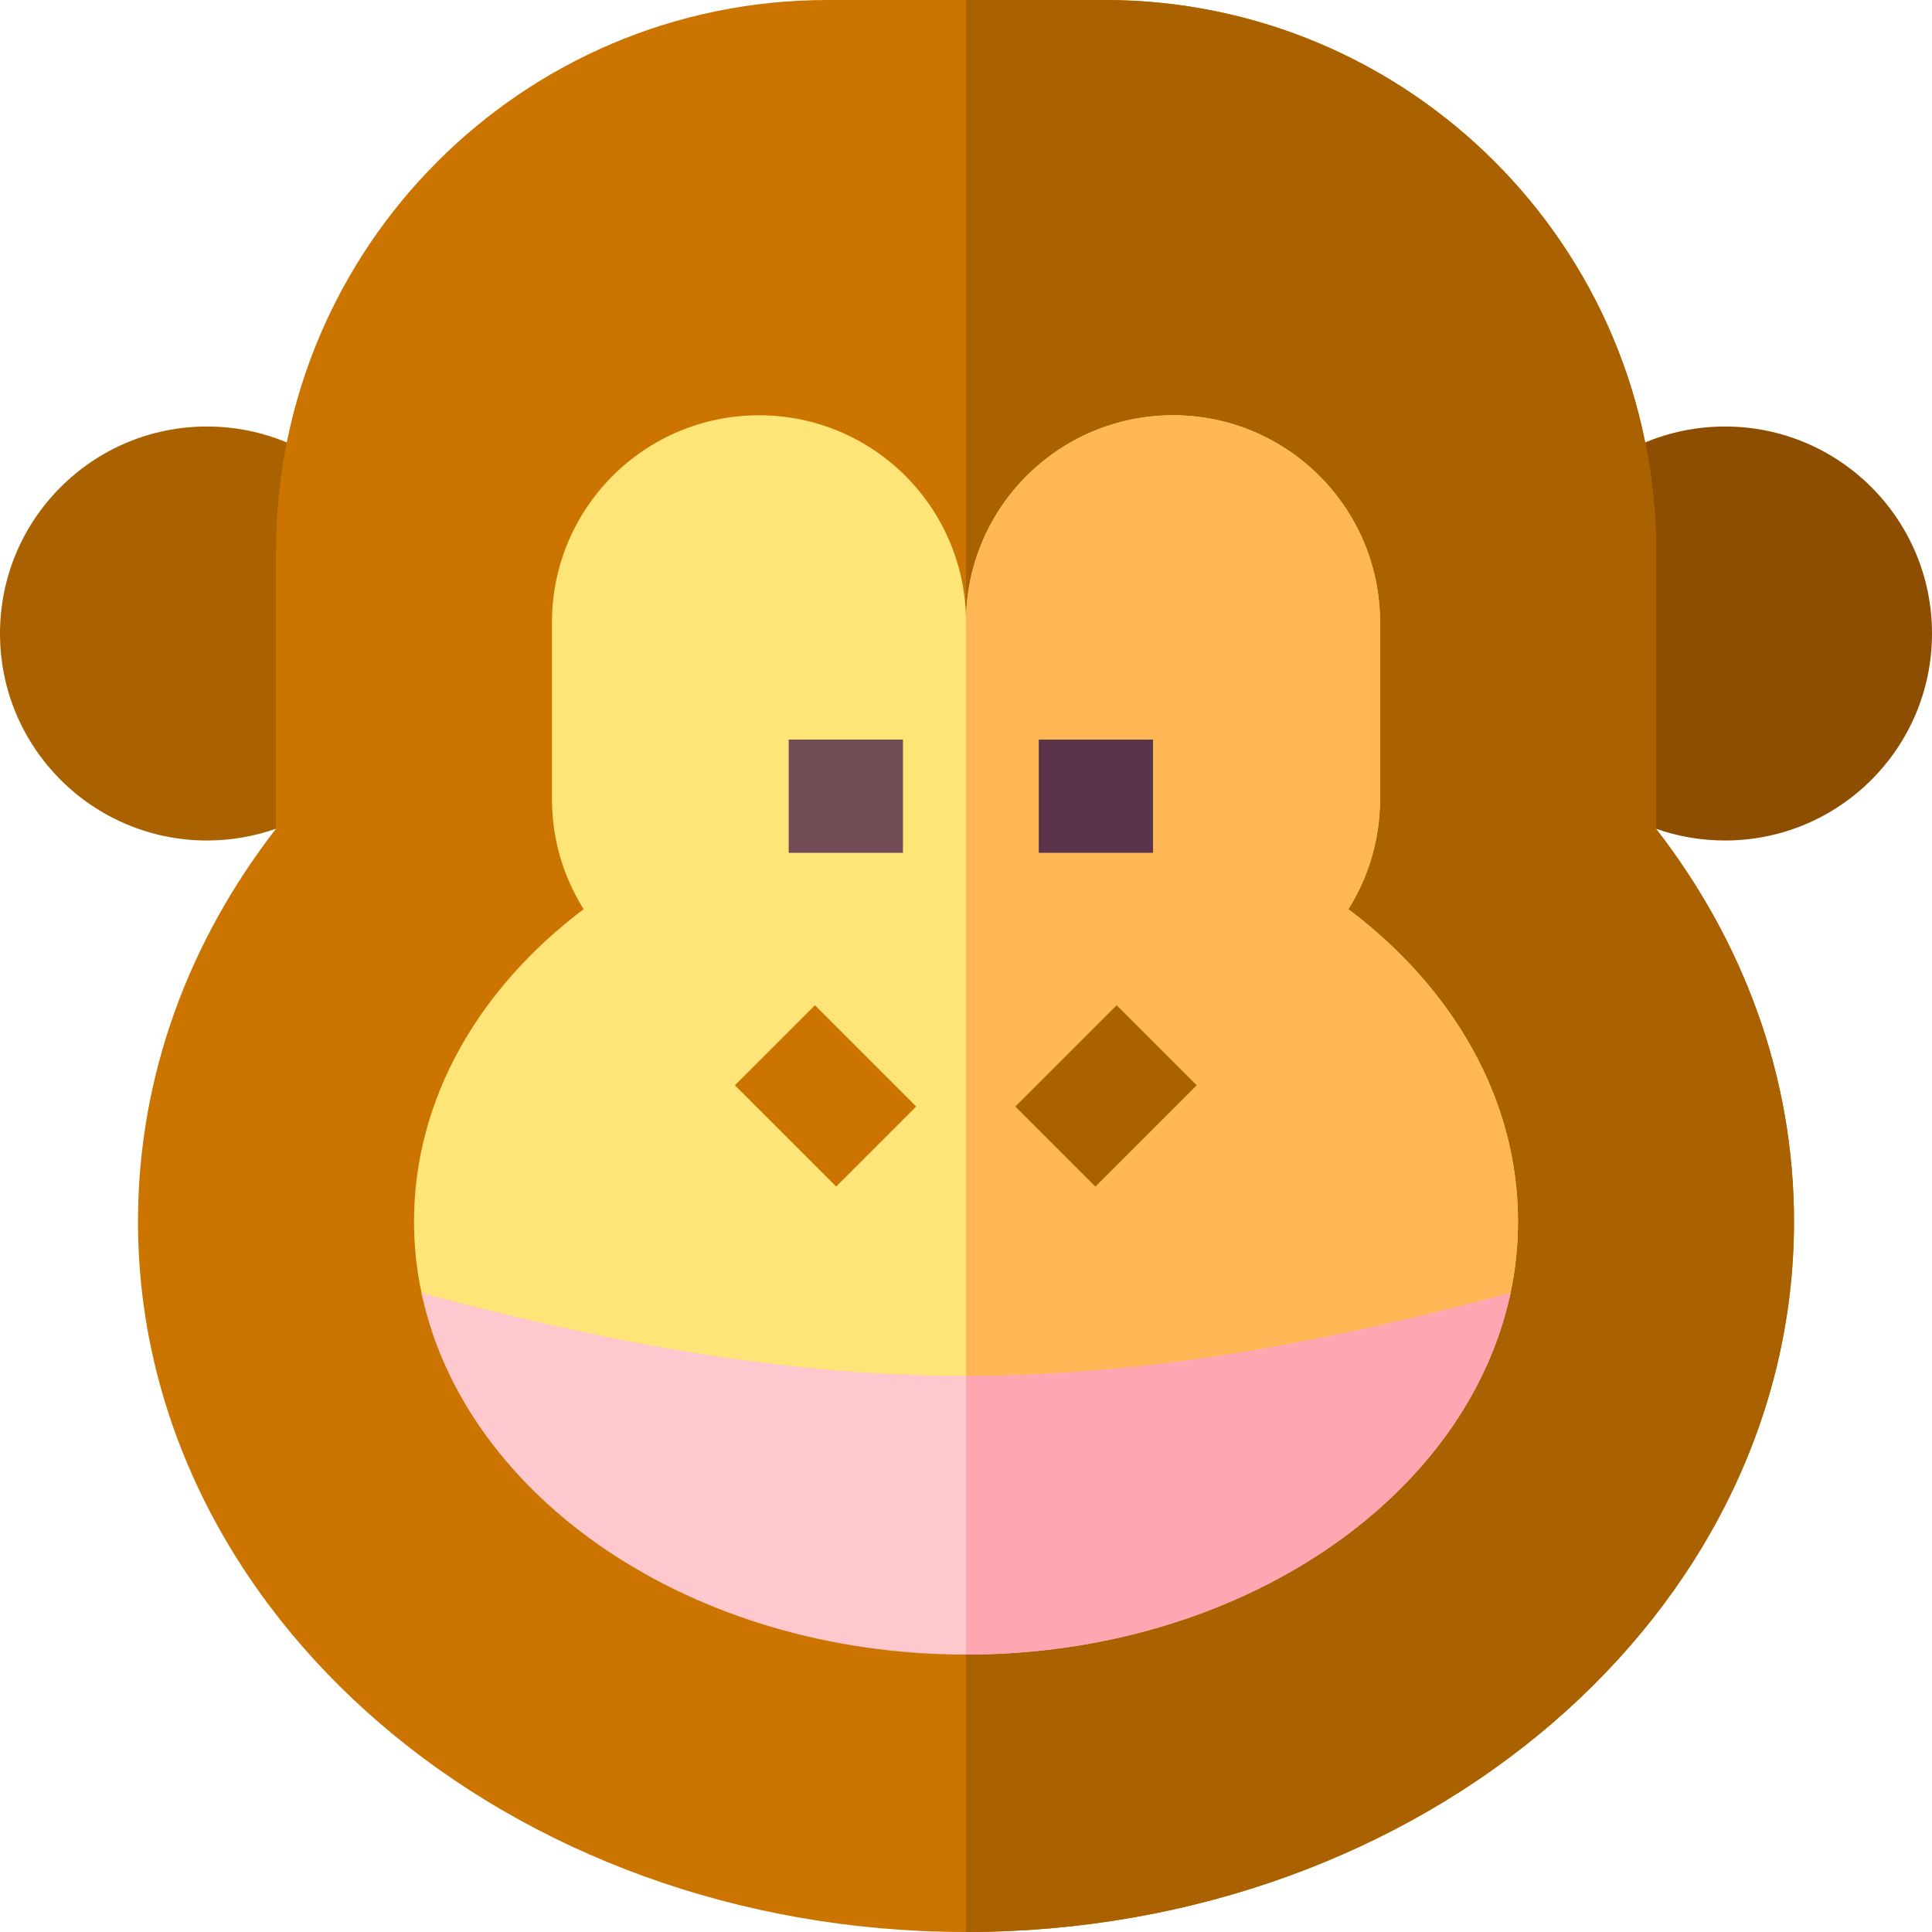 <svg id="Capa_1" enable-background="new 0 0 512 512" height="512" viewBox="0 0 512 512" width="512" xmlns="http://www.w3.org/2000/svg"><g><path d="m438.857 219.62c5.719 2.022 11.874 3.121 18.286 3.121 30.297 0 54.857-24.56 54.857-54.857s-24.56-54.857-54.857-54.857c-7.493 0-14.636 1.502-21.142 4.222l-11.334 50.635z" fill="#8e4e02"/><path d="m73.143 219.62c-5.719 2.022-11.874 3.121-18.286 3.121-30.297.001-54.857-24.559-54.857-54.856s24.56-54.857 54.857-54.857c7.493 0 14.636 1.502 21.142 4.222l11.334 50.635z" fill="#aa6100"/><path d="m475.43 323.72c0 103.98-98.24 188.28-219.43 188.28s-219.43-84.3-219.43-188.28c0-38.5 13.46-74.3 36.58-104.11v-73.48c0-80.71 65.42-146.13 146.13-146.13h73.44c80.71 0 146.13 65.42 146.13 146.13v73.48c23.12 29.81 36.58 65.61 36.58 104.11z" fill="#cc7400"/><path d="m475.43 323.72c0 103.98-98.24 188.28-219.43 188.28v-512h36.72c80.71 0 146.13 65.42 146.13 146.13v73.48c23.12 29.81 36.58 65.61 36.58 104.11z" fill="#aa6100"/><path d="m402.28 323.72c0 6.45-.68 12.78-1.98 18.94-5.76 27.18-75.03 40.78-144.3 40.78s-138.54-13.6-144.3-40.78c-1.3-6.16-1.98-12.49-1.98-18.94 0-32.53 17.25-61.9 44.95-82.78-5.32-8.46-8.39-18.45-8.39-29.17v-46.87c0-30.29 24.57-54.85 54.87-54.85 15.14 0 28.86 6.14 38.79 16.06 9.92 9.93 16.06 23.64 16.06 38.79 0-15.15 6.14-28.86 16.06-38.79 9.93-9.92 23.65-16.06 38.79-16.06 30.3 0 54.87 24.56 54.87 54.85v46.87c0 10.72-3.07 20.71-8.39 29.17 27.7 20.88 44.95 50.25 44.95 82.78z" fill="#ffe477"/><path d="m402.28 323.72c0 6.45-.68 12.78-1.98 18.94-5.76 27.18-75.03 40.78-144.3 40.78v-218.54c0-15.15 6.14-28.86 16.06-38.79 9.93-9.92 23.65-16.06 38.79-16.06 30.3 0 54.87 24.56 54.87 54.85v46.87c0 10.72-3.07 20.71-8.39 29.17 27.7 20.88 44.95 50.25 44.95 82.78z" fill="#ffb655"/><path d="m400.3 342.66c-11.51 54.37-71.73 95.82-144.3 95.82s-132.79-41.45-144.3-95.82c42.29 11.26 91.62 21.97 144.3 21.97s102.01-10.71 144.3-21.97z" fill="#ffc8cf"/><path d="m400.3 342.66c-11.51 54.37-71.73 95.82-144.3 95.82v-73.85c52.68 0 102.01-10.71 144.3-21.97z" fill="#ffa6b3"/><path d="m209.013 195.999h30.281v30h-30.281z" fill="#704c55"/><path d="m275.288 196h30.281v30h-30.281z" fill="#5a344b"/><path d="m203.83 271.449h30v37.959h-30z" fill="#cc7400" transform="matrix(.707 -.707 .707 .707 -141.27 239.801)"/><path d="m274.191 275.429h37.959v30h-37.959z" fill="#aa6100" transform="matrix(.707 -.707 .707 .707 -119.497 292.367)"/></g></svg>
